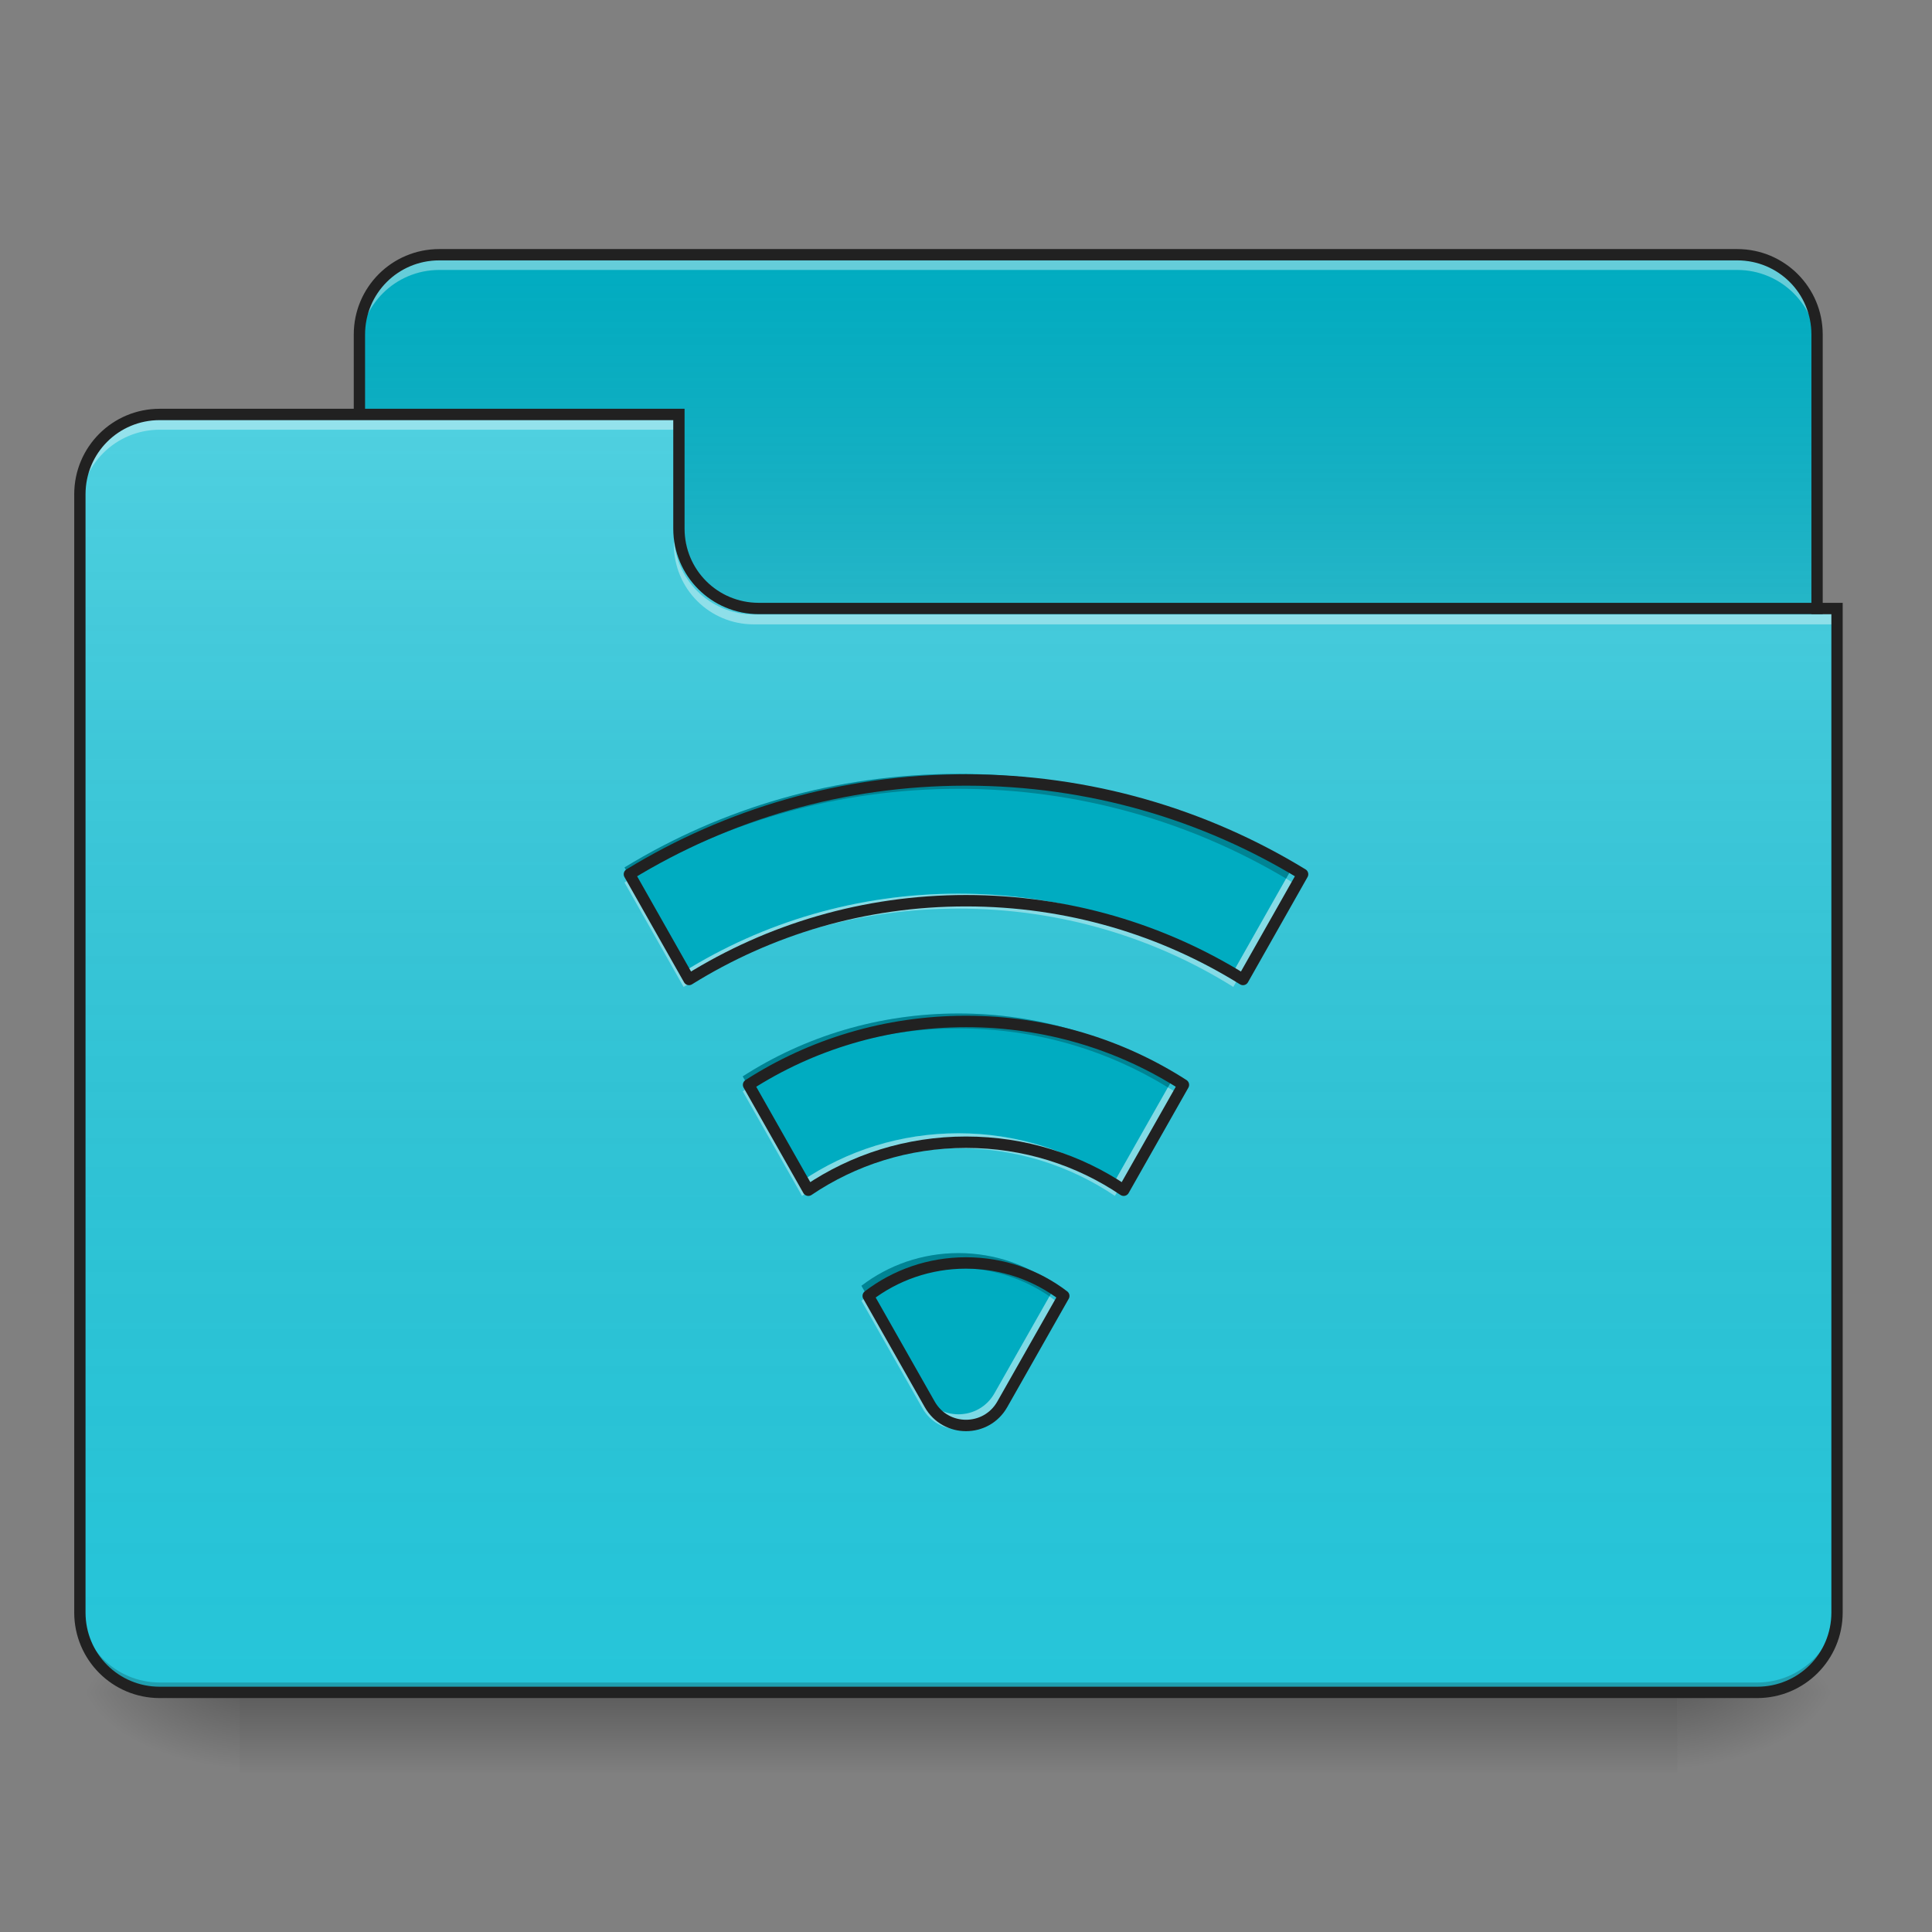 <?xml version="1.0" encoding="UTF-8"?>
<svg xmlns="http://www.w3.org/2000/svg" xmlns:xlink="http://www.w3.org/1999/xlink" width="48px" height="48px" viewBox="0 0 48 48" version="1.1">
<rect x="0" y="0" width="48" height="48" fill="#808080" stroke="none"/>
<defs>
<linearGradient id="linear0" gradientUnits="userSpaceOnUse" x1="254" y1="233.5" x2="254" y2="254.667" gradientTransform="matrix(0.094,0,0,0.094,-0,20.156)">
<stop offset="0" style="stop-color:rgb(0%,0%,0%);stop-opacity:0.275;"/>
<stop offset="1" style="stop-color:rgb(0%,0%,0%);stop-opacity:0;"/>
</linearGradient>
<radialGradient id="radial0" gradientUnits="userSpaceOnUse" cx="450.909" cy="189.579" fx="450.909" fy="189.579" r="21.167" gradientTransform="matrix(0,-0.117,-0.211,-0,81.165,95.384)">
<stop offset="0" style="stop-color:rgb(0%,0%,0%);stop-opacity:0.314;"/>
<stop offset="0.222" style="stop-color:rgb(0%,0%,0%);stop-opacity:0.275;"/>
<stop offset="1" style="stop-color:rgb(0%,0%,0%);stop-opacity:0;"/>
</radialGradient>
<radialGradient id="radial1" gradientUnits="userSpaceOnUse" cx="450.909" cy="189.579" fx="450.909" fy="189.579" r="21.167" gradientTransform="matrix(-0,0.117,0.211,0,-33.54,-11.29)">
<stop offset="0" style="stop-color:rgb(0%,0%,0%);stop-opacity:0.314;"/>
<stop offset="0.222" style="stop-color:rgb(0%,0%,0%);stop-opacity:0.275;"/>
<stop offset="1" style="stop-color:rgb(0%,0%,0%);stop-opacity:0;"/>
</radialGradient>
<radialGradient id="radial2" gradientUnits="userSpaceOnUse" cx="450.909" cy="189.579" fx="450.909" fy="189.579" r="21.167" gradientTransform="matrix(-0,-0.117,0.211,-0,-33.54,95.384)">
<stop offset="0" style="stop-color:rgb(0%,0%,0%);stop-opacity:0.314;"/>
<stop offset="0.222" style="stop-color:rgb(0%,0%,0%);stop-opacity:0.275;"/>
<stop offset="1" style="stop-color:rgb(0%,0%,0%);stop-opacity:0;"/>
</radialGradient>
<radialGradient id="radial3" gradientUnits="userSpaceOnUse" cx="450.909" cy="189.579" fx="450.909" fy="189.579" r="21.167" gradientTransform="matrix(0,0.117,-0.211,0,81.165,-11.29)">
<stop offset="0" style="stop-color:rgb(0%,0%,0%);stop-opacity:0.314;"/>
<stop offset="0.222" style="stop-color:rgb(0%,0%,0%);stop-opacity:0.275;"/>
<stop offset="1" style="stop-color:rgb(0%,0%,0%);stop-opacity:0;"/>
</radialGradient>
<linearGradient id="linear1" gradientUnits="userSpaceOnUse" x1="254" y1="-147.5" x2="254" y2="-31.083" gradientTransform="matrix(0.094,0,0,0.094,0,20.156)">
<stop offset="0" style="stop-color:rgb(64.314%,64.314%,64.314%);stop-opacity:0;"/>
<stop offset="1" style="stop-color:rgb(100%,100%,100%);stop-opacity:0.196;"/>
</linearGradient>
<linearGradient id="linear2" gradientUnits="userSpaceOnUse" x1="254" y1="233.5" x2="254" y2="-105.167" gradientTransform="matrix(0.094,0,0,0.094,-0,20.156)">
<stop offset="0" style="stop-color:rgb(34.51%,34.51%,34.51%);stop-opacity:0;"/>
<stop offset="1" style="stop-color:rgb(98.039%,98.039%,98.039%);stop-opacity:0.196;"/>
</linearGradient>
</defs>
<g id="surface1">
<path style=" stroke:none;fill-rule:nonzero;fill:url(#linear0);" d="M 5.953 42.047 L 41.672 42.047 L 41.672 44.031 L 5.953 44.031 Z M 5.953 42.047 "/>
<path style=" stroke:none;fill-rule:nonzero;fill:url(#radial0);" d="M 41.672 42.047 L 45.641 42.047 L 45.641 40.062 L 41.672 40.062 Z M 41.672 42.047 "/>
<path style=" stroke:none;fill-rule:nonzero;fill:url(#radial1);" d="M 5.953 42.047 L 1.984 42.047 L 1.984 44.031 L 5.953 44.031 Z M 5.953 42.047 "/>
<path style=" stroke:none;fill-rule:nonzero;fill:url(#radial2);" d="M 5.953 42.047 L 1.984 42.047 L 1.984 40.062 L 5.953 40.062 Z M 5.953 42.047 "/>
<path style=" stroke:none;fill-rule:nonzero;fill:url(#radial3);" d="M 41.672 42.047 L 45.641 42.047 L 45.641 44.031 L 41.672 44.031 Z M 41.672 42.047 "/>
<path style=" stroke:none;fill-rule:nonzero;fill:rgb(0%,67.451%,75.686%);fill-opacity:1;" d="M 10.914 6.328 L 43.16 6.328 C 44.258 6.328 45.145 7.215 45.145 8.312 L 45.145 15.754 C 45.145 16.852 44.258 17.738 43.16 17.738 L 10.914 17.738 C 9.816 17.738 8.93 16.852 8.93 15.754 L 8.93 8.312 C 8.93 7.215 9.816 6.328 10.914 6.328 Z M 10.914 6.328 "/>
<path style=" stroke:none;fill-rule:nonzero;fill:url(#linear1);" d="M 10.914 6.328 L 43.16 6.328 C 44.258 6.328 45.145 7.215 45.145 8.312 L 45.145 15.754 C 45.145 16.852 44.258 17.738 43.16 17.738 L 10.914 17.738 C 9.816 17.738 8.93 16.852 8.93 15.754 L 8.93 8.312 C 8.93 7.215 9.816 6.328 10.914 6.328 Z M 10.914 6.328 "/>
<path style=" stroke:none;fill-rule:nonzero;fill:rgb(100%,100%,100%);fill-opacity:0.392;" d="M 10.914 6.461 C 9.816 6.461 8.93 7.344 8.93 8.445 L 8.93 8.691 C 8.93 7.594 9.816 6.707 10.914 6.707 L 43.16 6.707 C 44.258 6.707 45.145 7.594 45.145 8.691 L 45.145 8.445 C 45.145 7.344 44.258 6.461 43.16 6.461 Z M 10.914 6.461 "/>
<path style=" stroke:none;fill-rule:nonzero;fill:rgb(12.941%,12.941%,12.941%);fill-opacity:1;" d="M 10.914 6.188 C 9.738 6.188 8.789 7.137 8.789 8.312 L 8.789 15.754 C 8.789 16.93 9.738 17.879 10.914 17.879 L 43.16 17.879 C 44.336 17.879 45.285 16.93 45.285 15.754 L 45.285 8.312 C 45.285 7.137 44.336 6.188 43.16 6.188 Z M 10.914 6.469 L 43.16 6.469 C 44.184 6.469 45.004 7.289 45.004 8.312 L 45.004 15.754 C 45.004 16.777 44.184 17.598 43.16 17.598 L 10.914 17.598 C 9.891 17.598 9.07 16.777 9.07 15.754 L 9.07 8.312 C 9.07 7.289 9.891 6.469 10.914 6.469 Z M 10.914 6.469 "/>
<path style=" stroke:none;fill-rule:nonzero;fill:rgb(14.902%,77.647%,85.49%);fill-opacity:1;" d="M 3.969 10.297 C 2.871 10.297 1.984 11.184 1.984 12.281 L 1.984 40.062 C 1.984 41.16 2.871 42.047 3.969 42.047 L 43.656 42.047 C 44.754 42.047 45.641 41.16 45.641 40.062 L 45.641 15.258 L 18.852 15.258 C 17.754 15.258 16.867 14.371 16.867 13.273 L 16.867 10.297 Z M 3.969 10.297 "/>
<path style=" stroke:none;fill-rule:nonzero;fill:url(#linear2);" d="M 3.969 10.297 C 2.871 10.297 1.984 11.184 1.984 12.281 L 1.984 40.062 C 1.984 41.16 2.871 42.047 3.969 42.047 L 43.656 42.047 C 44.754 42.047 45.641 41.16 45.641 40.062 L 45.641 15.258 L 18.852 15.258 C 17.754 15.258 16.867 14.371 16.867 13.273 L 16.867 10.297 Z M 3.969 10.297 "/>
<path style=" stroke:none;fill-rule:nonzero;fill:rgb(0%,0%,0%);fill-opacity:0.196;" d="M 3.969 42.047 C 2.871 42.047 1.984 41.16 1.984 40.062 L 1.984 39.816 C 1.984 40.914 2.871 41.801 3.969 41.801 L 43.656 41.801 C 44.754 41.801 45.641 40.914 45.641 39.816 L 45.641 40.062 C 45.641 41.16 44.754 42.047 43.656 42.047 Z M 3.969 42.047 "/>
<path style=" stroke:none;fill-rule:nonzero;fill:rgb(100%,100%,100%);fill-opacity:0.392;" d="M 3.969 10.43 C 2.871 10.43 1.984 11.312 1.984 12.414 L 1.984 12.66 C 1.984 11.562 2.871 10.676 3.969 10.676 L 16.867 10.676 L 16.867 10.43 Z M 3.969 10.43 "/>
<path style=" stroke:none;fill-rule:nonzero;fill:rgb(100%,100%,100%);fill-opacity:0.392;" d="M 18.727 15.512 C 17.629 15.512 16.742 14.629 16.742 13.527 L 16.742 13.281 C 16.742 14.379 17.629 15.266 18.727 15.266 L 45.641 15.266 L 45.641 15.512 Z M 18.727 15.512 "/>
<path style=" stroke:none;fill-rule:nonzero;fill:rgb(12.941%,12.941%,12.941%);fill-opacity:1;" d="M 3.969 10.156 C 2.793 10.156 1.844 11.105 1.844 12.281 L 1.844 40.062 C 1.844 41.238 2.793 42.188 3.969 42.188 L 43.656 42.188 C 44.832 42.188 45.781 41.238 45.781 40.062 L 45.781 14.977 L 18.852 14.977 C 17.828 14.977 17.008 14.156 17.008 13.133 L 17.008 10.156 Z M 3.969 10.438 L 16.727 10.438 L 16.727 13.133 C 16.727 14.309 17.676 15.258 18.852 15.258 L 45.5 15.258 L 45.5 40.062 C 45.5 41.086 44.68 41.906 43.656 41.906 L 3.969 41.906 C 2.945 41.906 2.125 41.086 2.125 40.062 L 2.125 12.281 C 2.125 11.258 2.945 10.438 3.969 10.438 Z M 3.969 10.438 "/>
<path style=" stroke:none;fill-rule:nonzero;fill:rgb(0%,67.451%,75.686%);fill-opacity:1;" d="M 23.812 19.227 C 20.766 19.227 17.926 20.078 15.516 21.551 L 16.984 24.145 C 18.961 22.914 21.301 22.203 23.812 22.203 C 26.324 22.203 28.664 22.914 30.641 24.145 L 32.109 21.551 C 29.699 20.078 26.859 19.227 23.812 19.227 Z M 23.812 25.18 C 21.836 25.18 19.996 25.75 18.453 26.742 L 19.926 29.34 C 21.035 28.59 22.371 28.156 23.812 28.156 C 25.254 28.156 26.59 28.59 27.699 29.34 L 29.172 26.742 C 27.629 25.75 25.789 25.18 23.812 25.18 Z M 23.812 31.133 C 22.906 31.133 22.07 31.434 21.402 31.945 L 22.918 34.617 C 23.312 35.312 24.312 35.312 24.707 34.617 L 26.223 31.945 C 25.555 31.434 24.719 31.133 23.812 31.133 Z M 23.812 31.133 "/>
<path style=" stroke:none;fill-rule:nonzero;fill:rgb(0%,0%,0%);fill-opacity:0.235;" d="M 23.812 19.227 C 20.766 19.227 17.926 20.078 15.516 21.551 L 15.672 21.828 C 18.051 20.414 20.832 19.598 23.812 19.598 C 26.793 19.598 29.574 20.414 31.953 21.828 L 32.109 21.551 C 29.699 20.078 26.859 19.227 23.812 19.227 Z M 23.812 25.18 C 21.836 25.18 19.996 25.75 18.453 26.742 L 18.609 27.016 C 20.121 26.086 21.902 25.551 23.812 25.551 C 25.723 25.551 27.504 26.086 29.016 27.016 L 29.172 26.742 C 27.629 25.75 25.789 25.18 23.812 25.18 Z M 23.812 31.133 C 22.906 31.133 22.07 31.434 21.402 31.945 L 21.551 32.207 C 22.191 31.766 22.973 31.504 23.812 31.504 C 24.652 31.504 25.434 31.766 26.074 32.207 L 26.223 31.945 C 25.555 31.434 24.719 31.133 23.812 31.133 Z M 23.812 31.133 "/>
<path style=" stroke:none;fill-rule:nonzero;fill:rgb(100%,100%,100%);fill-opacity:0.392;" d="M 15.672 21.828 C 15.617 21.859 15.566 21.891 15.516 21.926 L 16.984 24.52 C 18.961 23.285 21.301 22.574 23.812 22.574 C 26.324 22.574 28.664 23.285 30.641 24.52 L 32.109 21.926 C 32.059 21.891 32.008 21.859 31.953 21.828 L 30.641 24.145 C 28.664 22.914 26.324 22.203 23.812 22.203 C 21.301 22.203 18.961 22.914 16.984 24.145 Z M 18.609 27.016 C 18.559 27.047 18.504 27.078 18.453 27.113 L 19.926 29.711 C 21.035 28.965 22.371 28.527 23.812 28.527 C 25.254 28.527 26.59 28.965 27.699 29.711 L 29.172 27.113 C 29.121 27.078 29.066 27.047 29.016 27.016 L 27.699 29.34 C 26.59 28.59 25.254 28.156 23.812 28.156 C 22.371 28.156 21.035 28.59 19.926 29.34 Z M 21.551 32.207 C 21.5 32.242 21.453 32.277 21.402 32.316 L 22.918 34.988 C 23.312 35.684 24.312 35.684 24.707 34.988 L 26.223 32.316 C 26.172 32.277 26.125 32.242 26.074 32.207 L 24.707 34.617 C 24.312 35.312 23.312 35.312 22.918 34.617 Z M 21.551 32.207 "/>
<path style="fill:none;stroke-width:11.339;stroke-linecap:round;stroke-linejoin:round;stroke:rgb(12.941%,12.941%,12.941%);stroke-opacity:1;stroke-miterlimit:4;" d="M 960 775.118 C 837.165 775.118 722.677 809.449 625.512 868.819 L 684.724 973.386 C 764.409 923.78 858.74 895.118 960 895.118 C 1061.26 895.118 1155.591 923.78 1235.276 973.386 L 1294.488 868.819 C 1197.323 809.449 1082.835 775.118 960 775.118 Z M 960 1015.118 C 880.315 1015.118 806.142 1038.11 743.937 1078.11 L 803.307 1182.835 C 848.032 1152.598 901.89 1135.118 960 1135.118 C 1018.11 1135.118 1071.969 1152.598 1116.693 1182.835 L 1176.063 1078.11 C 1113.858 1038.11 1039.685 1015.118 960 1015.118 Z M 960 1255.118 C 923.465 1255.118 889.764 1267.244 862.835 1287.874 L 923.937 1395.591 C 939.843 1423.622 980.158 1423.622 996.063 1395.591 L 1057.165 1287.874 C 1030.236 1267.244 996.535 1255.118 960 1255.118 Z M 960 1255.118 " transform="matrix(0.025,0,0,0.025,0,0)"/>
</g>
</svg>
